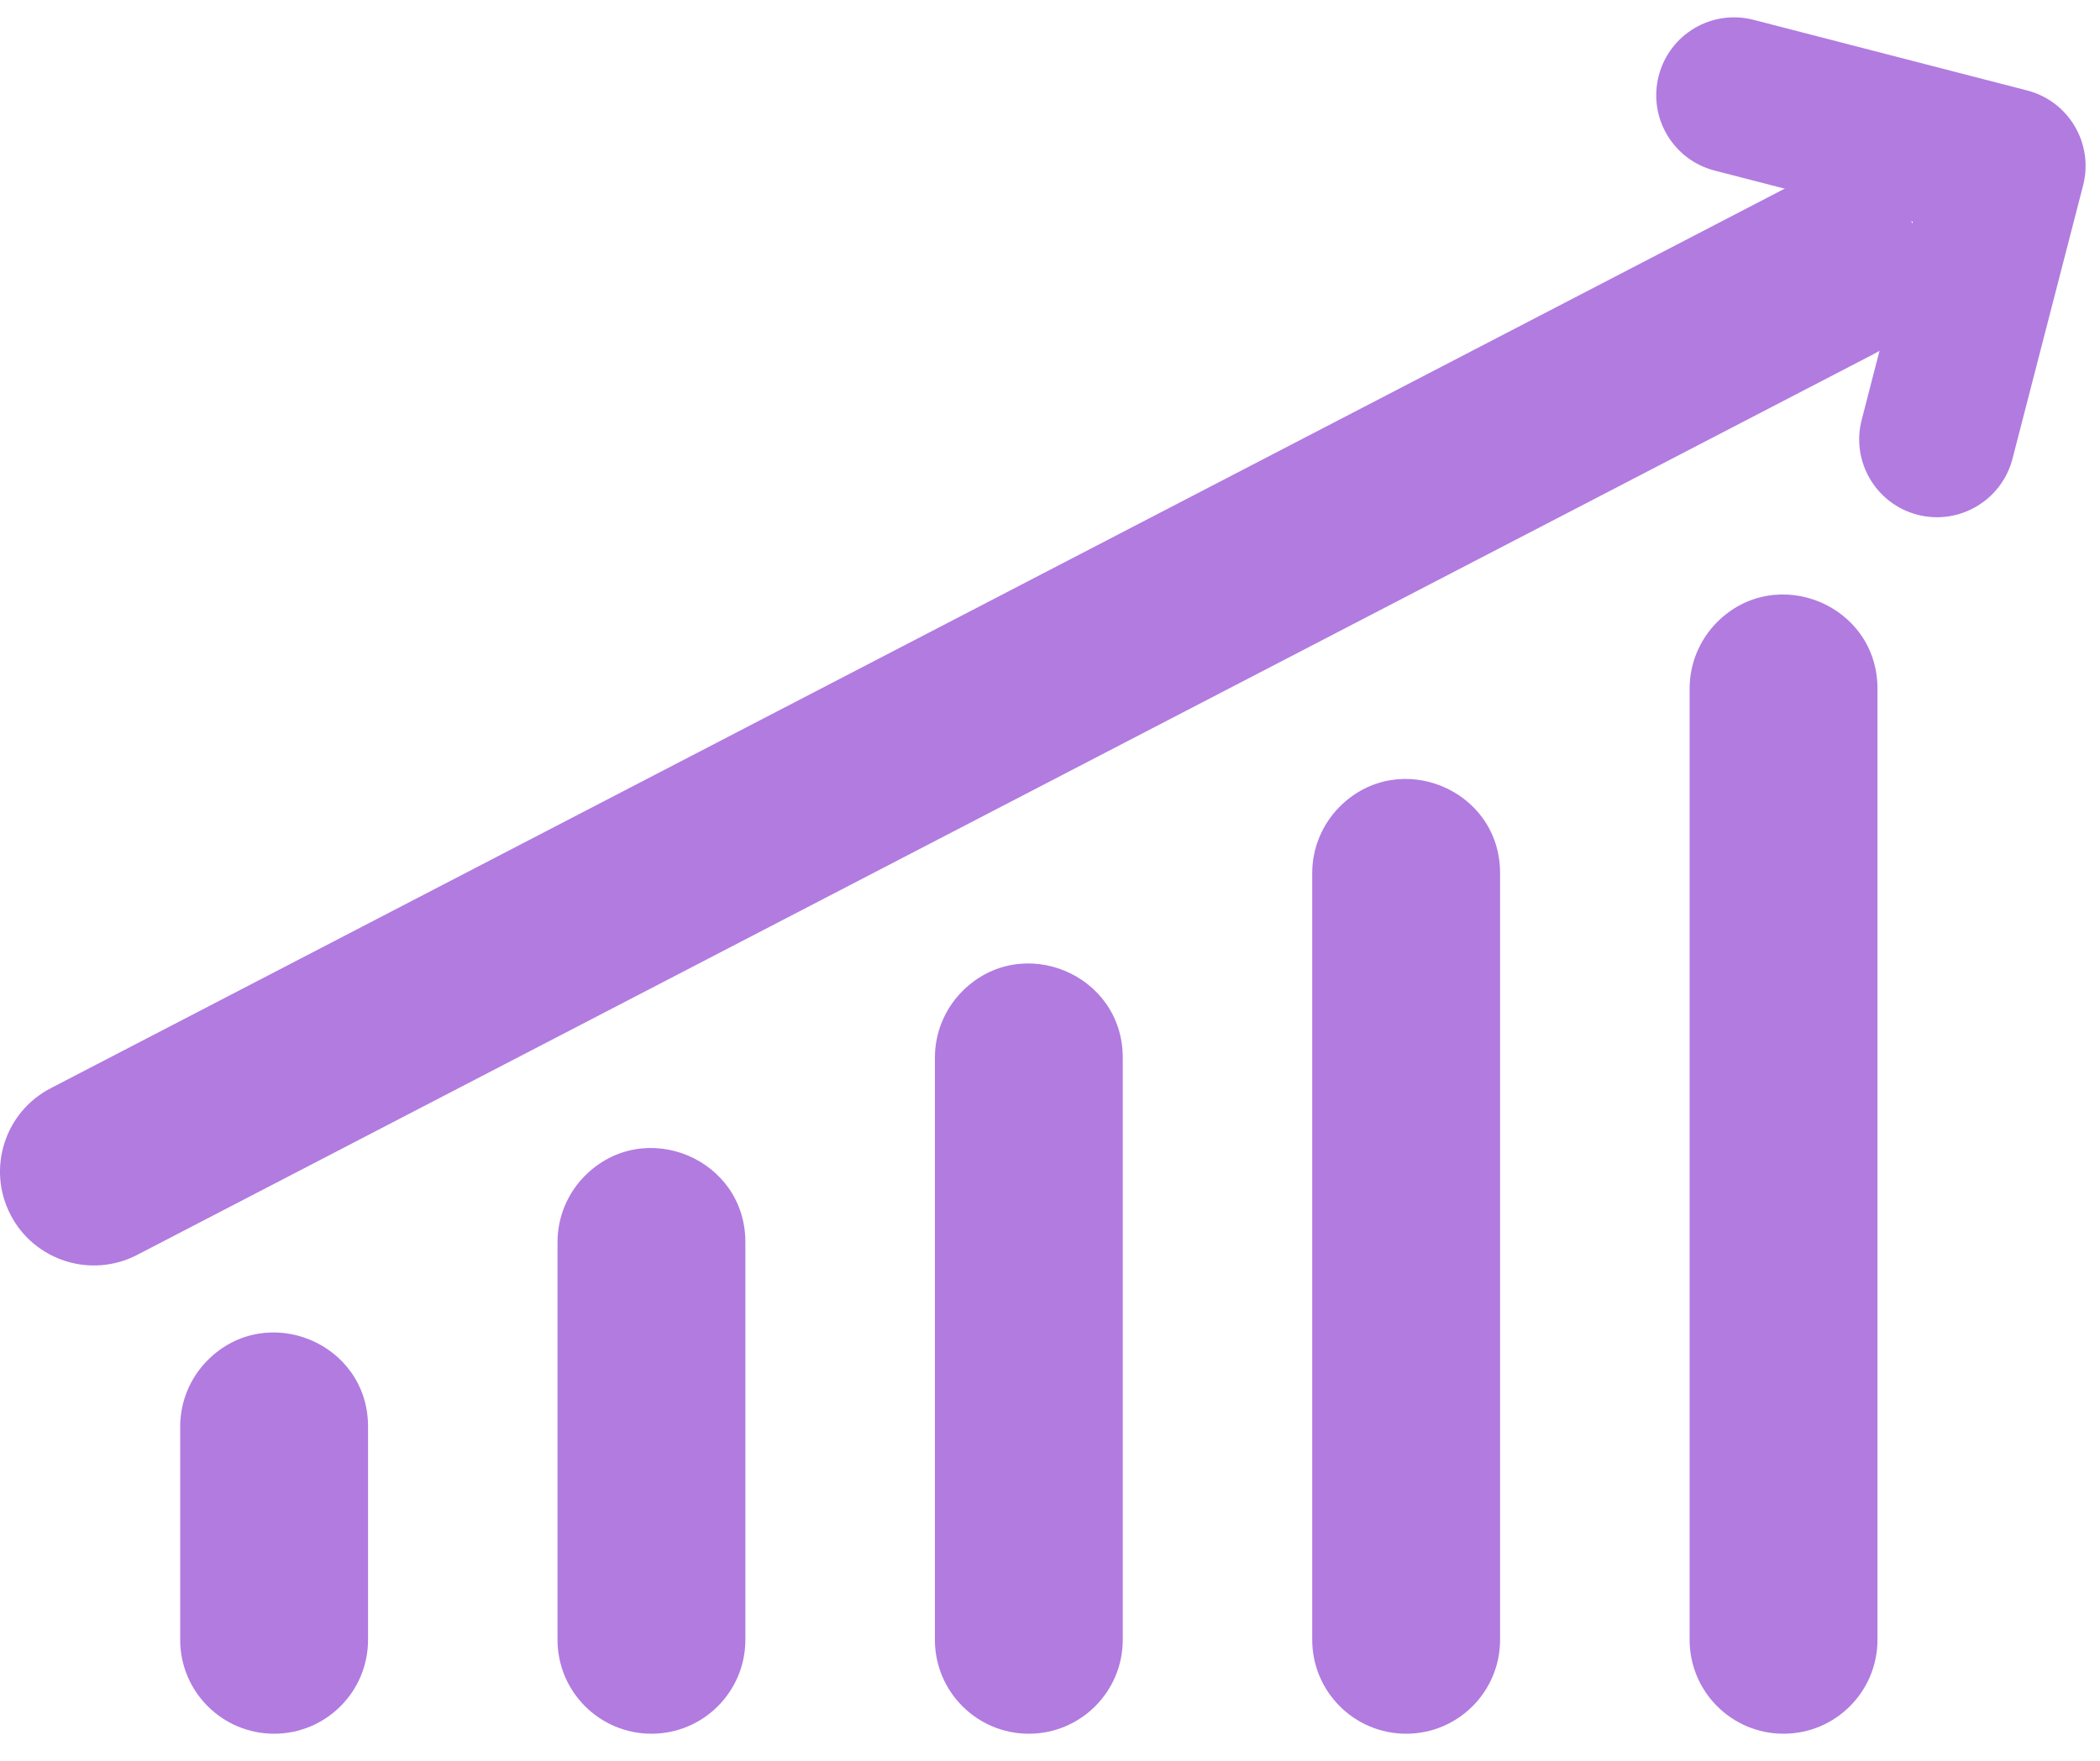 <?xml version="1.0" encoding="UTF-8" standalone="no"?>
<svg width="31px" height="26px" viewBox="0 0 31 26" version="1.1" xmlns="http://www.w3.org/2000/svg" xmlns:xlink="http://www.w3.org/1999/xlink">
    <!-- Generator: Sketch 48.2 (47327) - http://www.bohemiancoding.com/sketch -->
    <title>marketing</title>
    <desc>Created with Sketch.</desc>
    <defs></defs>
    <g id="Desktop-HD-Copy" stroke="none" stroke-width="1" fill="none" fill-rule="evenodd" transform="translate(-149, -1910)">
        <g id="hanzo" transform="translate(0, 1408)" fill="#B17BE0">
            <g id="marketing" transform="translate(128, 481)">
                <g transform="translate(21, 20)">
                    <path d="M2.66,22.064 L2.66,25.214 C2.66,25.979 3.281,26.6 4.046,26.6 C4.812,26.6 5.433,25.979 5.433,25.214 L5.433,22.064 C5.433,20.829 3.94,20.21 3.066,21.084 C2.807,21.344 2.66,21.696 2.66,22.064" id="Fill-1"></path>
                    <path d="M8.23,19.34 L8.23,25.213 C8.23,25.979 8.851,26.6 9.617,26.6 C10.382,26.6 11.003,25.979 11.003,25.213 L11.003,19.34 C11.003,18.105 9.51,17.487 8.636,18.36 C8.377,18.62 8.23,18.973 8.23,19.34" id="Fill-4"></path>
                    <path d="M13.801,16.616 L13.801,25.213 C13.801,25.979 14.422,26.6 15.187,26.6 C15.953,26.6 16.574,25.979 16.574,25.213 L16.574,16.616 C16.574,15.38 15.08,14.762 14.207,15.635 C13.948,15.895 13.801,16.248 13.801,16.616" id="Fill-7"></path>
                    <path d="M19.371,13.891 L19.371,25.213 C19.371,25.979 19.992,26.6 20.758,26.6 C21.523,26.6 22.144,25.979 22.144,25.213 L22.144,13.891 C22.144,12.656 20.651,12.037 19.777,12.911 C19.518,13.171 19.371,13.523 19.371,13.891" id="Fill-10"></path>
                    <path d="M26.328,26.6 C27.094,26.6 27.715,25.979 27.715,25.213 L27.715,11.167 C27.715,9.932 26.221,9.314 25.348,10.186 C25.088,10.447 24.942,10.8 24.942,11.167 L24.942,25.213 C24.942,25.979 25.563,26.6 26.328,26.6" id="Fill-13"></path>
                    <path d="M0.968,19.621 C0.63,19.514 0.332,19.278 0.156,18.938 C-0.197,18.258 0.069,17.421 0.748,17.069 L26.393,3.761 C27.073,3.409 27.909,3.674 28.262,4.354 C28.614,5.034 28.349,5.87 27.669,6.223 L2.024,19.53 C1.684,19.706 1.305,19.728 0.968,19.621" id="Fill-15"></path>
                    <path d="M28.307,8.601 C27.693,8.442 27.323,7.815 27.482,7.2 L28.237,4.274 L25.312,3.519 C24.696,3.36 24.327,2.733 24.486,2.119 C24.645,1.503 25.271,1.134 25.886,1.293 L29.925,2.336 C30.539,2.494 30.909,3.121 30.751,3.736 L29.708,7.775 C29.548,8.389 28.922,8.759 28.307,8.601" id="Fill-18"></path>
                </g>
            </g>
        </g>
    </g>
</svg>